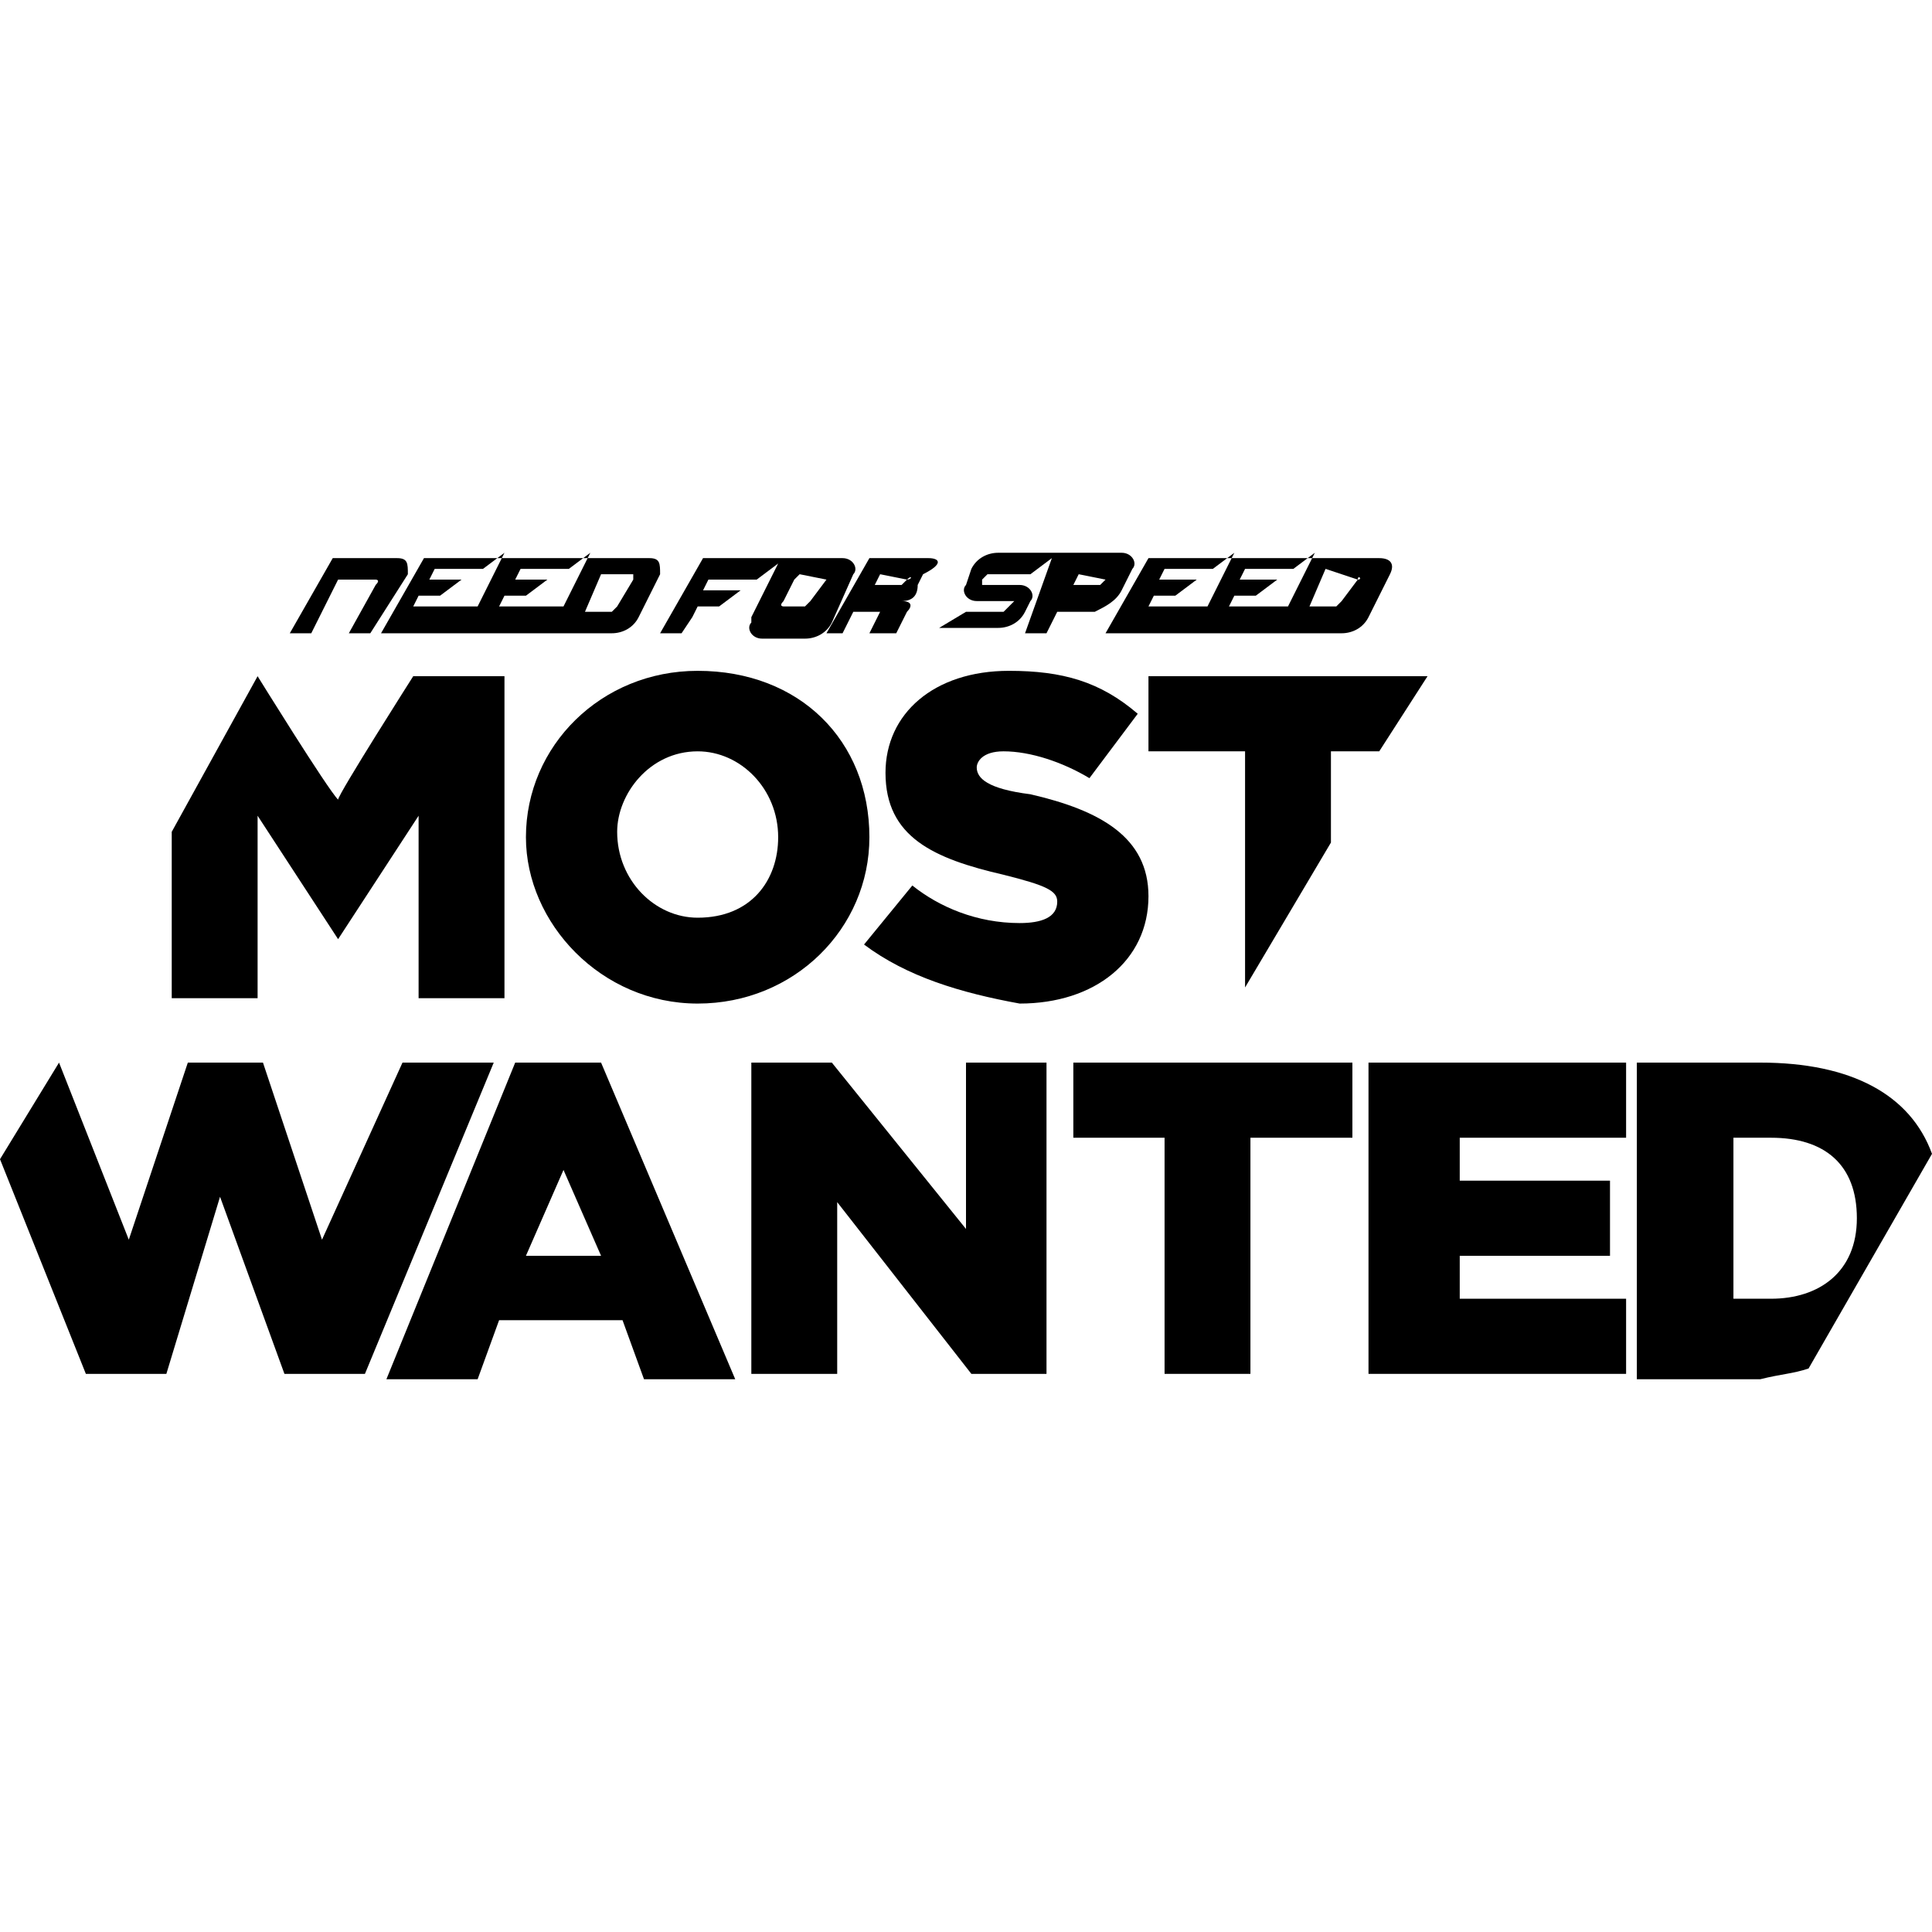 <?xml version="1.0" encoding="utf-8" standalone="no"?><svg xmlns:android="http://schemas.android.com/apk/res/android" height="36.0" width="36.0" xmlns="http://www.w3.org/2000/svg">
    <path d="M9.8,15.6L9.8,15.6c0-1.7,1.4-3.1,3.2-3.1c1.9,0,3.2,1.3,3.2,3.1l0,0c0,1.7-1.4,3.1-3.2,3.1S9.8,17.2,9.8,15.6 M14.5,15.6 L14.5,15.6c0-0.9-0.7-1.6-1.5-1.6c-0.9,0-1.5,0.8-1.5,1.5l0,0c0,0.9,0.7,1.6,1.5,1.6C14,17.1,14.5,16.4,14.5,15.6" fill="#000000" fill-opacity="1.0"/>
    <path d="M16.1,17.6l0.9-1.1c0.5,0.4,1.2,0.7,2,0.7c0.4,0,0.7-0.1,0.7-0.4l0,0c0-0.2-0.2-0.3-1-0.5c-1.3-0.3-2.2-0.7-2.2-1.9l0,0 c0-1.1,0.9-1.9,2.3-1.9c1,0,1.7,0.2,2.4,0.8l-0.9,1.2c-0.5-0.3-1.1-0.5-1.6-0.5c-0.4,0-0.5,0.2-0.5,0.3l0,0c0,0.2,0.2,0.4,1,0.5 c1.3,0.3,2.2,0.8,2.2,1.9l0,0c0,1.2-1,2-2.4,2C17.9,18.5,16.9,18.2,16.1,17.6" fill="#000000" fill-opacity="1.0"/>
    <path d="M20.6,10.8L20.6,10.8c-0.1,0.1-0.1,0.1-0.1,0.1H20l0.1-0.2L20.6,10.8C20.6,10.7,20.6,10.8,20.6,10.8 M20.9,11l0.2-0.4 c0.1-0.1,0-0.3-0.2-0.3h-1l0,0h-1.3c-0.2,0-0.4,0.1-0.5,0.3L18,10.9c-0.1,0.1,0,0.3,0.2,0.3h0.7l-0.1,0.1l-0.1,0.1H18l-0.5,0.3h1.1 c0.2,0,0.4-0.1,0.5-0.3l0.1-0.2c0.1-0.1,0-0.3-0.2-0.3h-0.7v-0.1l0.1-0.1h0.8l0.4-0.3l-0.5,1.4h0.4l0.2-0.4h0.7 C20.6,11.3,20.8,11.2,20.9,11" fill="#000000" fill-opacity="1.0"/>
    <path d="M25.3,10.8L25,11.2l-0.1,0.1h-0.5l0.3-0.7L25.3,10.8C25.3,10.7,25.4,10.8,25.3,10.8 M22.9,11.3l0.1-0.2h0.4l0.4-0.3h-0.7 l0.1-0.2h0.9l0.4-0.3l-0.5,1h-1.2V11.3z M21.4,11.3l0.1-0.2h0.4l0.4-0.3h-0.7l0.1-0.2h0.9l0.4-0.3l-0.5,1h-1.2V11.3z M25.7,10.4 h-4.3l-0.8,1.4H25c0.2,0,0.4-0.1,0.5-0.3l0.4-0.8C26,10.5,25.9,10.4,25.7,10.4" fill="#000000" fill-opacity="1.0"/>
    <path d="M15.4,10.8l-0.3,0.4l-0.1,0.1h-0.4c0,0-0.1,0,0-0.1l0.2-0.4l0.1-0.1L15.4,10.8C15.4,10.7,15.4,10.8,15.4,10.8 M15.9,10.7 c0.1-0.1,0-0.3-0.2-0.3h-2.6l-0.8,1.4h0.4l0.2-0.3l0.1-0.2h0.4l0.4-0.3h-0.7l0.1-0.2h0.9l0.4-0.3l-0.5,1v0.1c-0.1,0.1,0,0.3,0.2,0.3 h0.8c0.2,0,0.4-0.1,0.5-0.3L15.9,10.7z" fill="#000000" fill-opacity="1.0"/>
    <path d="M16.9,10.8L16.9,10.8c-0.1,0.1-0.1,0.1-0.1,0.1h-0.5l0.1-0.2L16.9,10.8C17,10.7,17,10.8,16.9,10.8 M17.3,10.4L17.3,10.4 h-1.1l-0.8,1.4h0.3l0.2-0.4h0.5l-0.2,0.4h0.5l0.2-0.4l0,0c0.1-0.1,0.1-0.2-0.1-0.2c0.2,0,0.3-0.1,0.3-0.3l0.1-0.2 C17.6,10.5,17.5,10.4,17.3,10.4" fill="#000000" fill-opacity="1.0"/>
    <path d="M11.8,10.8l-0.3,0.5l-0.1,0.1h-0.5l0.3-0.7H11.8C11.8,10.7,11.8,10.8,11.8,10.8 M9.3,11.3l0.1-0.2h0.4l0.4-0.3H9.6l0.1-0.2 h0.9l0.4-0.3l-0.5,1H9.3V11.3z M7.7,11.3l0.1-0.2h0.4l0.4-0.3H8l0.1-0.2h0.9l0.4-0.3l-0.5,1H7.7V11.3z M12.1,10.4H7.9l-0.8,1.4h4.3 c0.2,0,0.4-0.1,0.5-0.3l0.4-0.8C12.3,10.5,12.3,10.4,12.1,10.4" fill="#000000" fill-opacity="1.0"/>
    <path d="M7.4,10.4H6.2l-0.8,1.4h0.4l0.5-1H7c0,0,0.1,0,0,0.1l-0.5,0.9h0.4l0.7-1.1C7.6,10.5,7.6,10.4,7.4,10.4" fill="#000000" fill-opacity="1.0"/>
    <path d="M7.7,12.6c0,0-1.4,2.2-1.4,2.3c-0.2-0.2-1.5-2.3-1.5-2.3l-1.6,2.9v3.1h1.6v-3.4l1.5,2.3l1.5-2.3v3.4h1.6v-6H7.7" fill="#000000" fill-opacity="1.0"/>
    <path d="M 14 19.8 L 15.5 19.8 L 18 22.9 L 18 19.8 L 19.5 19.8 L 19.5 25.6 L 18.1 25.6 L 15.6 22.4 L 15.6 25.6 L 14 25.6 L 14 19.8 " fill="#000000" fill-opacity="1.0"/>
    <path d="M 21.7 21.2 L 20 21.2 L 20 19.8 L 25.2 19.8 L 25.2 21.2 L 23.3 21.2 L 23.3 25.6 L 21.7 25.6 L 21.7 21.2 " fill="#000000" fill-opacity="1.0"/>
    <path d="M 25.5 19.8 L 30.3 19.8 L 30.3 21.2 L 27.2 21.2 L 27.2 22 L 30 22 L 30 23.4 L 27.2 23.4 L 27.2 24.2 L 30.3 24.2 L 30.3 25.6 L 25.5 25.6 L 25.5 19.8 " fill="#000000" fill-opacity="1.0"/>
    <path d="M 7.5 19.8 L 6 23.1 L 4.9 19.8 L 3.5 19.8 L 2.4 23.1 L 1.1 19.8 L 0 21.6 L 1.6 25.6 L 3.1 25.6 L 4.1 22.3 L 5.3 25.6 L 6.8 25.6 L 9.2 19.8 L 7.5 19.8 " fill="#000000" fill-opacity="1.0"/>
    <path d="M9.8,23.4l0.7-1.6l0.7,1.6H9.8 M11.2,19.8H9.6l-2.4,5.9h1.7l0.4-1.1h2.3l0.4,1.1h1.7L11.2,19.8z" fill="#000000" fill-opacity="1.0"/>
    <path d="M32.3,21.2h0.7c1,0,1.6,0.5,1.6,1.5l0,0c0,1-0.7,1.5-1.6,1.5h-0.7V21.2 M33.7,25.5l2.3-4c-0.4-1.1-1.5-1.7-3.2-1.7h-2.3v5.9 h2.3C33.2,25.6,33.4,25.6,33.7,25.5z" fill="#000000" fill-opacity="1.0"/>
    <path d="M 23.2 18.4 L 24.8 15.7 L 24.8 14 L 25.7 14 L 26.6 12.6 L 21.4 12.6 L 21.4 14 L 23.2 14 L 23.2 18.4 " fill="#000000" fill-opacity="1.0"/>
</svg>